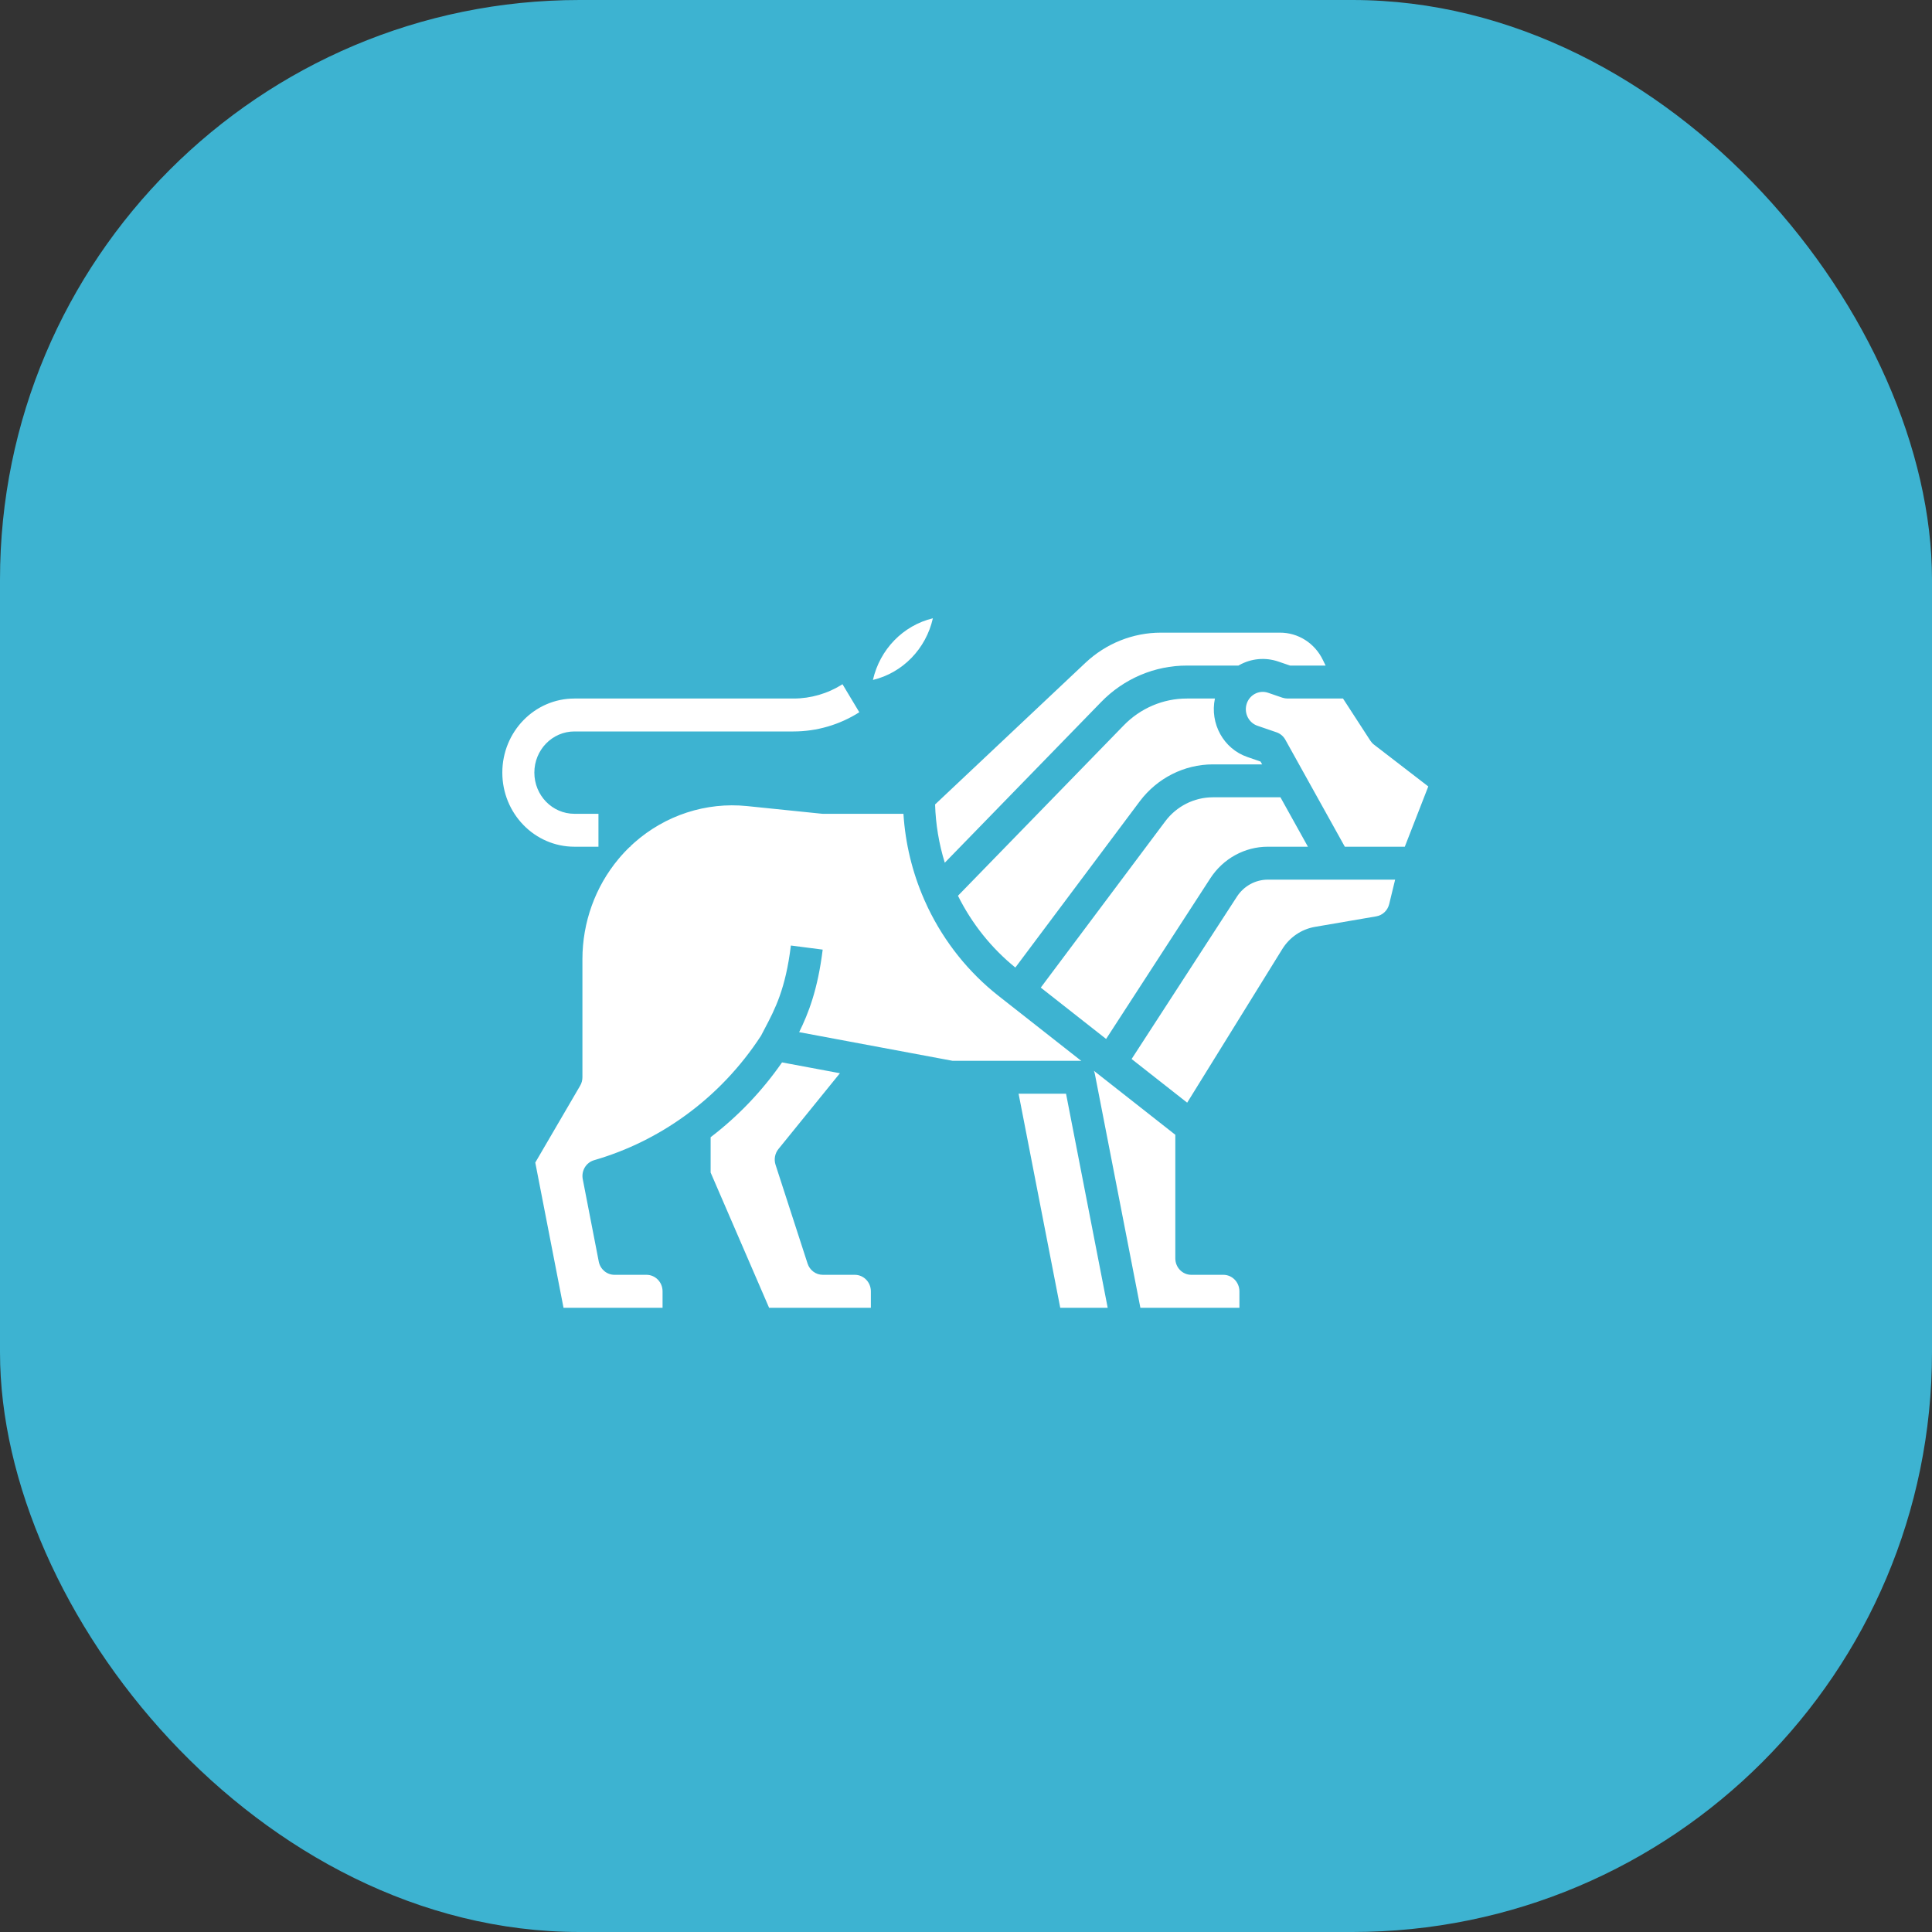<svg width="50" height="50" viewBox="0 0 50 50" fill="none" xmlns="http://www.w3.org/2000/svg">
<rect x="0" y="0" width="50" height="50" fill="#333333" stroke="none"/>
<rect width="50" height="50" rx="15" fill="#3DB3D1"/>
<path fill-rule="evenodd" clip-rule="evenodd" d="M24.143 16.001C23.373 16.186 22.771 16.805 22.591 17.597C23.362 17.412 23.963 16.793 24.143 16.001ZM30.157 21.255L26.935 25.559L28.626 26.888L31.321 22.734C31.653 22.22 32.214 21.912 32.813 21.913H33.849L33.138 20.634H31.383C30.903 20.636 30.45 20.865 30.157 21.255ZM22.123 32.992H21.294C21.115 32.992 20.957 32.875 20.9 32.701L20.071 30.144C20.026 30.004 20.054 29.85 20.146 29.737L21.737 27.775L20.239 27.495C19.725 28.235 19.101 28.889 18.391 29.431V30.345L19.904 33.845H22.538V33.419C22.538 33.183 22.352 32.993 22.123 32.992ZM32.279 19.59C31.666 19.378 31.306 18.727 31.442 18.078H30.72C30.105 18.076 29.514 18.327 29.079 18.776L24.792 23.182C25.151 23.904 25.658 24.538 26.277 25.04L29.499 20.735C29.951 20.136 30.646 19.785 31.383 19.782H32.664L32.623 19.709L32.279 19.59ZM35.463 19.166C35.489 19.206 35.521 19.242 35.559 19.271L36.964 20.353L36.356 21.913H34.804L33.265 19.145C33.214 19.053 33.133 18.985 33.036 18.952L32.541 18.782C32.325 18.707 32.2 18.474 32.255 18.246C32.284 18.125 32.362 18.021 32.469 17.961C32.575 17.901 32.702 17.889 32.818 17.929L33.188 18.056C33.231 18.07 33.275 18.077 33.32 18.078H34.757L35.463 19.166ZM28.493 18.173C29.082 17.564 29.885 17.223 30.72 17.225H32.051L32.059 17.22L32.07 17.214C32.379 17.04 32.745 17.006 33.08 17.12L33.387 17.225H34.307L34.236 17.08C34.027 16.645 33.596 16.371 33.124 16.373H30.048C29.322 16.372 28.622 16.652 28.087 17.157L24.2 20.819C24.215 21.331 24.3 21.839 24.451 22.327L28.493 18.173ZM32.011 23.206C32.19 22.93 32.491 22.765 32.813 22.765H36.106L35.952 23.398C35.912 23.563 35.781 23.687 35.618 23.715L34.032 23.987C33.683 24.047 33.376 24.255 33.186 24.561L30.724 28.537L29.286 27.407L32.011 23.206ZM27.985 27.457L25.835 25.768C25.069 25.164 24.447 24.387 24.018 23.498C23.984 23.427 23.953 23.361 23.925 23.296L23.916 23.275L23.913 23.268C23.609 22.57 23.429 21.823 23.381 21.061H21.294C21.28 21.061 21.266 21.06 21.252 21.058L19.331 20.861C18.274 20.754 17.22 21.096 16.415 21.809C16.382 21.838 16.35 21.868 16.317 21.899V21.913H16.303C16.198 22.013 16.099 22.119 16.006 22.231C15.404 22.952 15.074 23.871 15.073 24.821V27.879C15.073 27.956 15.053 28.032 15.014 28.098L13.853 30.087L14.584 33.845H17.147V33.419C17.147 33.183 16.961 32.993 16.732 32.992H15.903C15.705 32.992 15.535 32.849 15.496 32.65L15.082 30.519C15.039 30.301 15.167 30.086 15.375 30.026L15.402 30.018C16.238 29.773 17.027 29.384 17.737 28.868C18.507 28.31 19.171 27.61 19.695 26.805C19.726 26.745 19.757 26.684 19.79 26.623L19.79 26.623C20.056 26.118 20.331 25.596 20.468 24.47L21.291 24.576C21.164 25.614 20.917 26.237 20.682 26.712L24.649 27.453H27.929C27.948 27.453 27.966 27.454 27.985 27.457ZM30.831 32.992H31.661C31.89 32.993 32.075 33.183 32.076 33.419V33.845H29.513L28.335 27.795C28.33 27.767 28.321 27.739 28.31 27.712L30.417 29.368V32.566C30.417 32.802 30.602 32.992 30.831 32.992ZM26.361 28.305L27.439 33.845H28.667L27.589 28.305H26.361ZM15.488 21.061V21.913H14.866C13.835 21.913 13 21.054 13 19.995C13 18.936 13.835 18.078 14.866 18.078H20.535C20.984 18.078 21.423 17.95 21.804 17.708L22.239 18.433C21.727 18.758 21.137 18.93 20.535 18.93H14.866C14.293 18.93 13.829 19.407 13.829 19.995C13.829 20.584 14.293 21.061 14.866 21.061H15.488Z" fill="white"/>
</svg>
